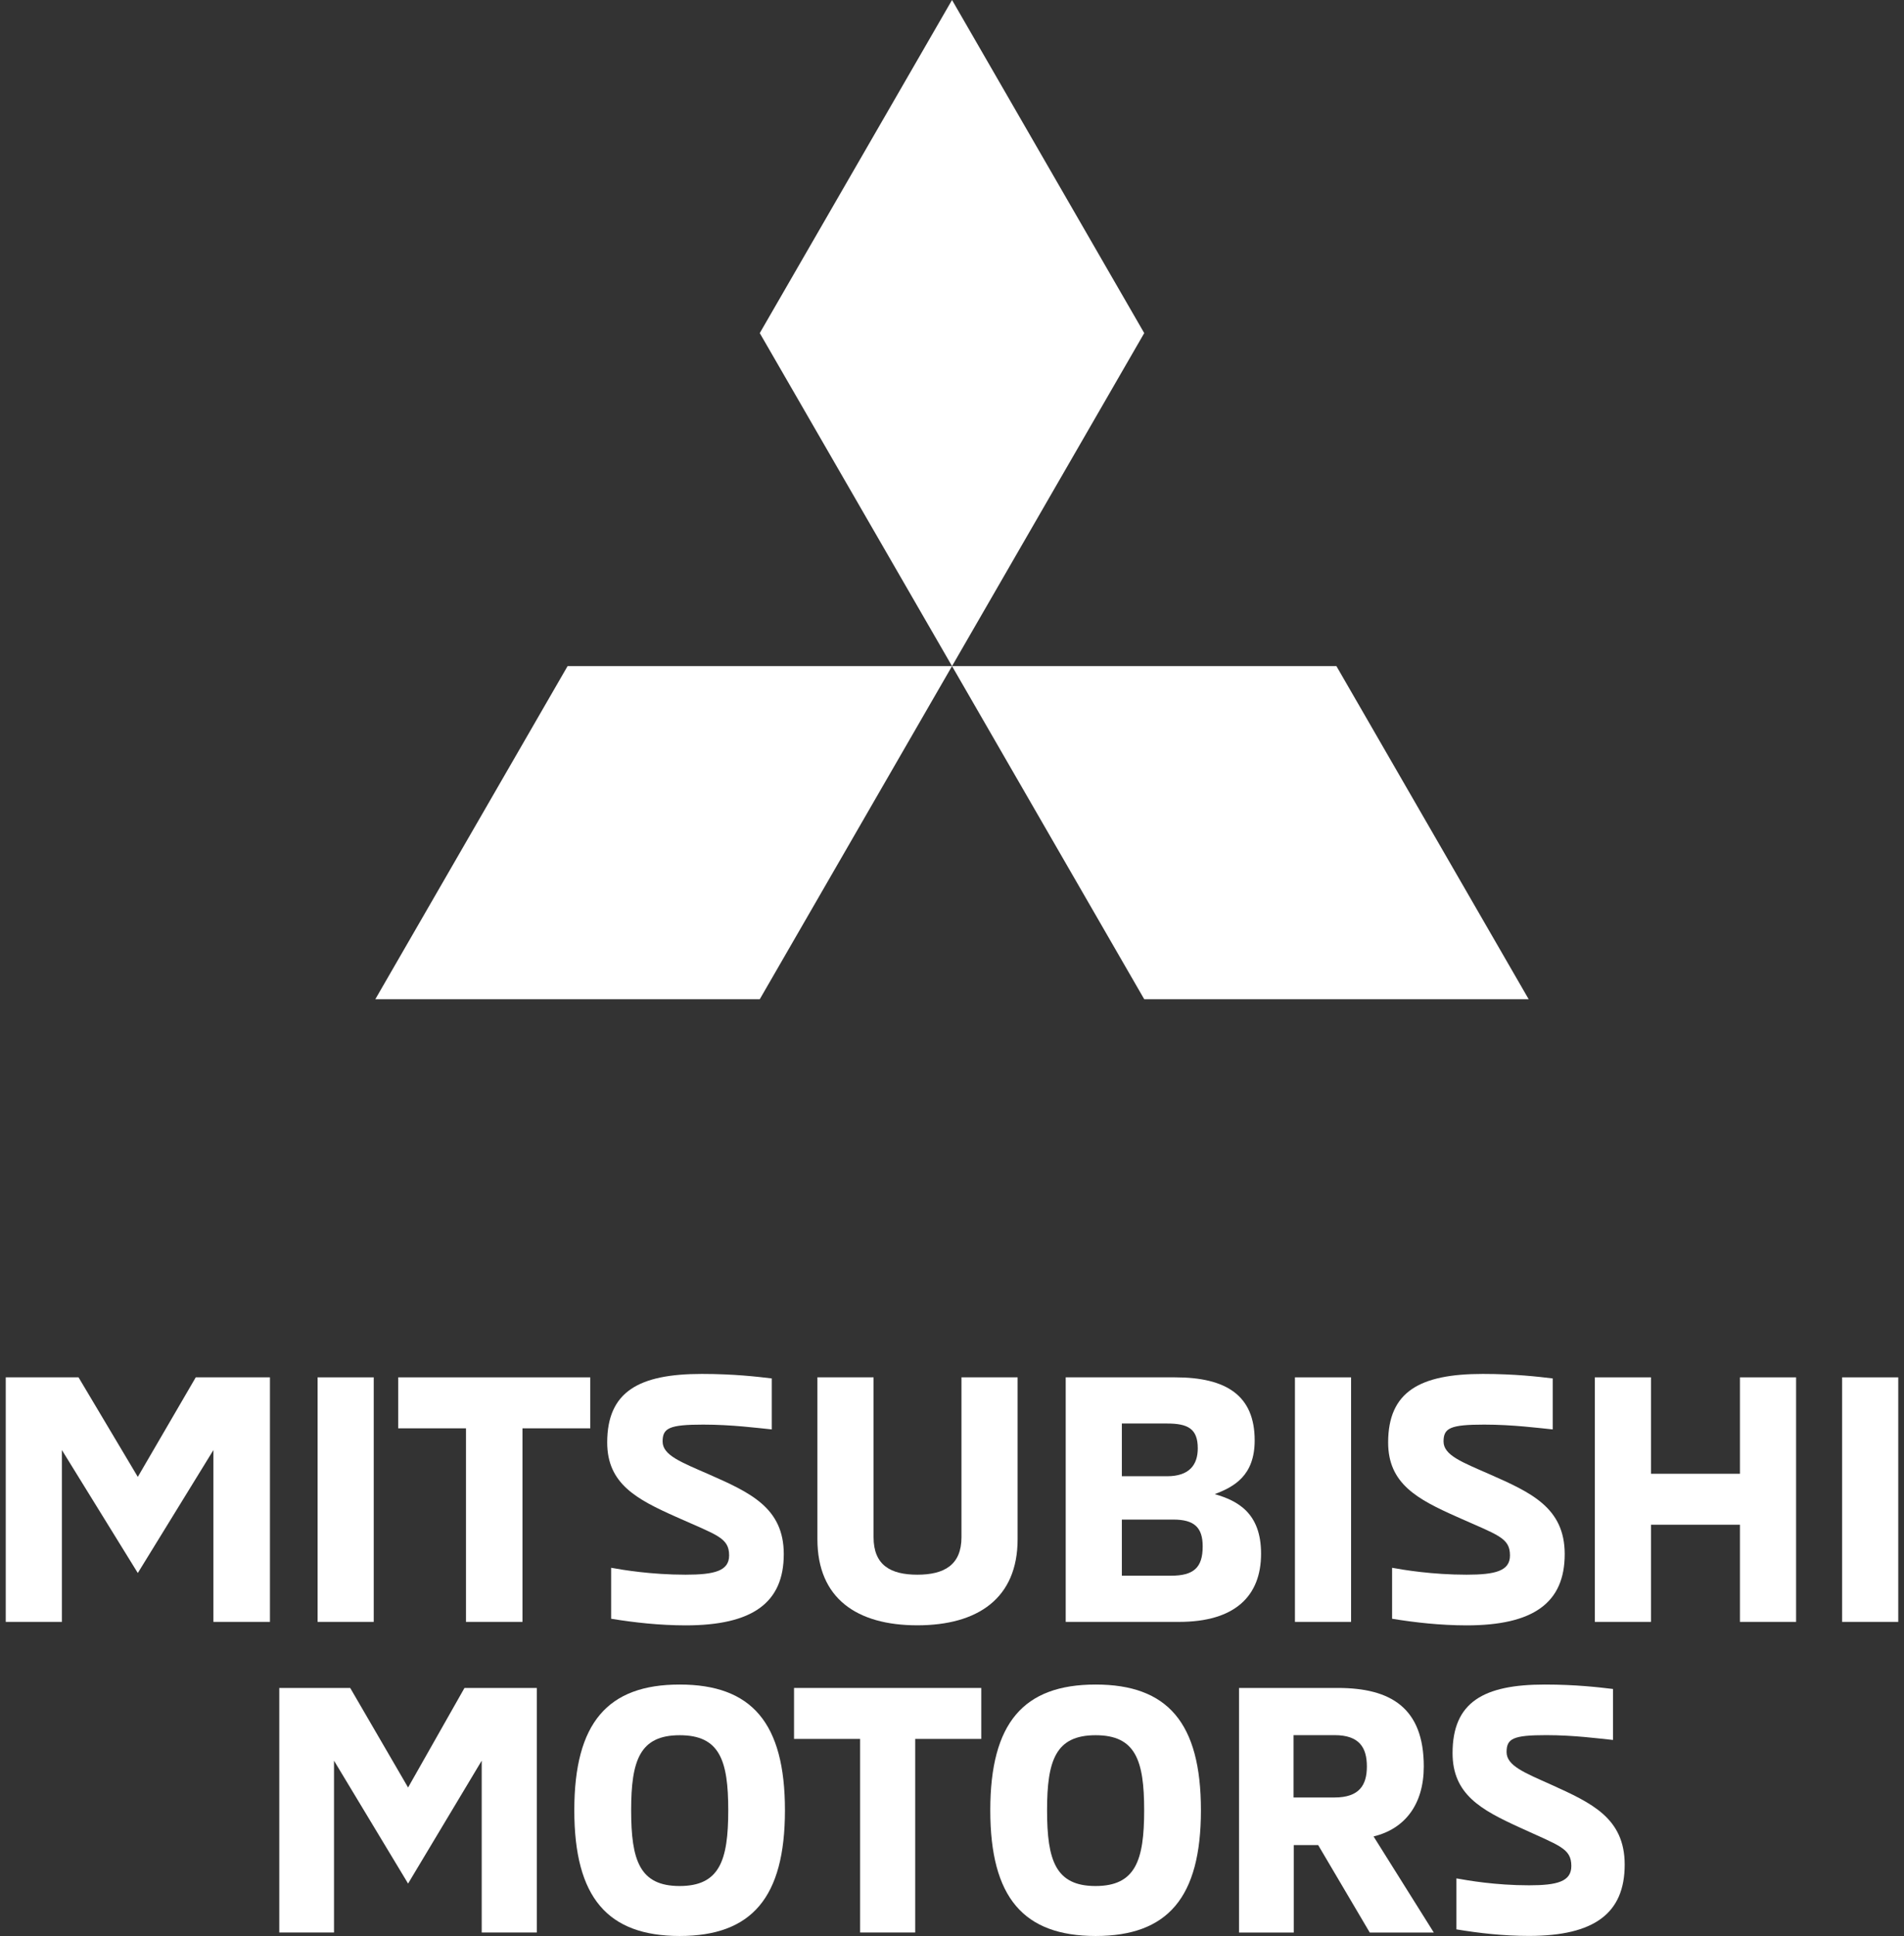 <svg width="122" height="124" viewBox="0 0 122 124" fill="none" xmlns="http://www.w3.org/2000/svg">
<rect x="0" y="0" width="122" height="124" fill="#333333" stroke="none"/>
<path d="M48.683 21.335L61.002 42.665L73.317 21.335L61.002 0L48.683 21.335Z" fill="white"/>
<path d="M85.632 42.665H61.002L73.317 64H97.951L85.632 42.665Z" fill="white"/>
<path d="M36.368 42.665H61.002L48.683 64H24.049L36.368 42.665Z" fill="white"/>
<path d="M17.297 88.219V103.882H13.675V92.876L8.83 100.752L3.966 92.876V103.882H0.368V88.219H5.032L8.83 94.595L12.543 88.219H17.297Z" fill="white"/>
<path d="M23.947 88.219H20.35V103.882H23.947V88.219Z" fill="white"/>
<path d="M29.858 91.484H25.515V88.219H37.822V91.484H33.479V103.882H29.858V91.484Z" fill="white"/>
<path d="M39.16 103.681V100.417C39.906 100.552 41.716 100.859 43.933 100.859C45.787 100.859 46.719 100.617 46.719 99.625C46.719 98.479 45.926 98.325 43.322 97.156C40.789 96.029 38.907 95.037 38.907 92.392C38.907 89.127 40.942 88 44.97 88C47.029 88 48.525 88.177 49.452 88.289V91.554C48.549 91.465 46.896 91.246 45.061 91.246C42.887 91.246 42.457 91.465 42.457 92.327C42.457 93.207 43.632 93.649 45.4 94.422C48.047 95.591 50.221 96.56 50.221 99.541C50.221 102.652 48.229 104.105 43.928 104.105C42.237 104.101 40.651 103.924 39.16 103.681Z" fill="white"/>
<path d="M52.376 98.586V88.219H55.974V98.456C55.974 100.244 57.058 100.859 58.778 100.859C60.498 100.859 61.607 100.24 61.607 98.456V88.219H65.204V98.586C65.204 102.377 62.648 104.101 58.778 104.101C54.908 104.101 52.376 102.382 52.376 98.586Z" fill="white"/>
<path d="M68.286 88.219H75.3C78.583 88.219 80.394 89.388 80.394 92.257C80.394 94.53 79.06 95.233 77.837 95.699C79.285 96.118 80.804 96.891 80.804 99.513C80.804 102.247 79.108 103.882 75.553 103.882H68.286V88.219ZM74.779 94.553C76.227 94.553 76.748 93.803 76.748 92.764C76.748 91.507 76.112 91.176 74.779 91.176H71.884V94.553H74.779ZM75.028 100.924C76.476 100.924 77.063 100.417 77.063 99.047C77.063 97.832 76.519 97.329 75.186 97.329H71.884V100.924H75.028Z" fill="white"/>
<path d="M86.571 88.219H82.974V103.882H86.571V88.219Z" fill="white"/>
<path d="M89.199 103.681V100.417C89.945 100.552 91.755 100.859 93.972 100.859C95.826 100.859 96.753 100.617 96.753 99.625C96.753 98.479 95.96 98.325 93.361 97.156C90.824 96.029 88.946 95.037 88.946 92.392C88.946 89.127 90.986 88 95.009 88C97.068 88 98.564 88.177 99.491 88.289V91.554C98.583 91.465 96.935 91.246 95.1 91.246C92.926 91.246 92.496 91.465 92.496 92.327C92.496 93.207 93.676 93.649 95.439 94.422C98.086 95.591 100.26 96.56 100.26 99.541C100.26 102.652 98.268 104.105 93.968 104.105C92.276 104.101 90.69 103.924 89.199 103.681Z" fill="white"/>
<path d="M115.086 88.219V103.882H111.488V97.659H105.788V103.882H102.19V88.219H105.788V94.395H111.488V88.219H115.086Z" fill="white"/>
<path d="M121.632 88.219H118.034V103.882H121.632V88.219Z" fill="white"/>
<path d="M34.396 108.114V123.776H30.866V112.771L26.148 120.642L21.402 112.771V123.776H17.895V108.114H22.44L26.148 114.49L29.762 108.114H34.396Z" fill="white"/>
<path d="M36.799 115.947C36.799 110.345 38.941 107.895 43.548 107.895C48.158 107.895 50.296 110.345 50.296 115.947C50.296 121.55 48.158 124 43.548 124C38.941 123.995 36.799 121.55 36.799 115.947ZM46.663 115.947C46.663 112.748 46.114 111.141 43.552 111.141C40.995 111.141 40.441 112.752 40.441 115.947C40.441 119.17 40.991 120.8 43.552 120.8C46.109 120.796 46.663 119.166 46.663 115.947Z" fill="white"/>
<path d="M55.112 111.378H50.878V108.114H62.876V111.378H58.642V123.776H55.112V111.378Z" fill="white"/>
<path d="M63.453 115.947C63.453 110.345 65.591 107.895 70.202 107.895C74.813 107.895 76.95 110.345 76.95 115.947C76.95 121.55 74.813 124 70.202 124C65.591 123.995 63.453 121.55 63.453 115.947ZM73.313 115.947C73.313 112.748 72.763 111.141 70.202 111.141C67.64 111.141 67.091 112.752 67.091 115.947C67.091 119.17 67.64 120.8 70.202 120.8C72.759 120.796 73.313 119.166 73.313 115.947Z" fill="white"/>
<path d="M79.382 108.114H85.734C89.088 108.114 91.23 109.371 91.23 113.144C91.23 115.57 90.019 117.14 88.012 117.624L91.873 123.781H87.769L84.463 118.178H82.898V123.781H79.391V108.114H79.382ZM85.511 115.128C87.099 115.128 87.583 114.336 87.583 113.144C87.583 111.928 87.099 111.136 85.511 111.136H82.884V115.128H85.511Z" fill="white"/>
<path d="M93.321 123.576V120.311C94.048 120.442 95.813 120.754 97.974 120.754C99.781 120.754 100.684 120.512 100.684 119.52C100.684 118.374 99.911 118.22 97.378 117.051C94.905 115.924 93.074 114.932 93.074 112.287C93.074 109.022 95.058 107.895 98.984 107.895C100.992 107.895 102.45 108.072 103.353 108.179V111.444C102.468 111.355 100.861 111.136 99.073 111.136C96.954 111.136 96.535 111.355 96.535 112.217C96.535 113.097 97.68 113.54 99.404 114.313C101.984 115.482 104.103 116.45 104.103 119.431C104.103 122.542 102.161 123.995 97.969 123.995C96.32 123.995 94.779 123.818 93.321 123.576Z" fill="white"/>
</svg>
